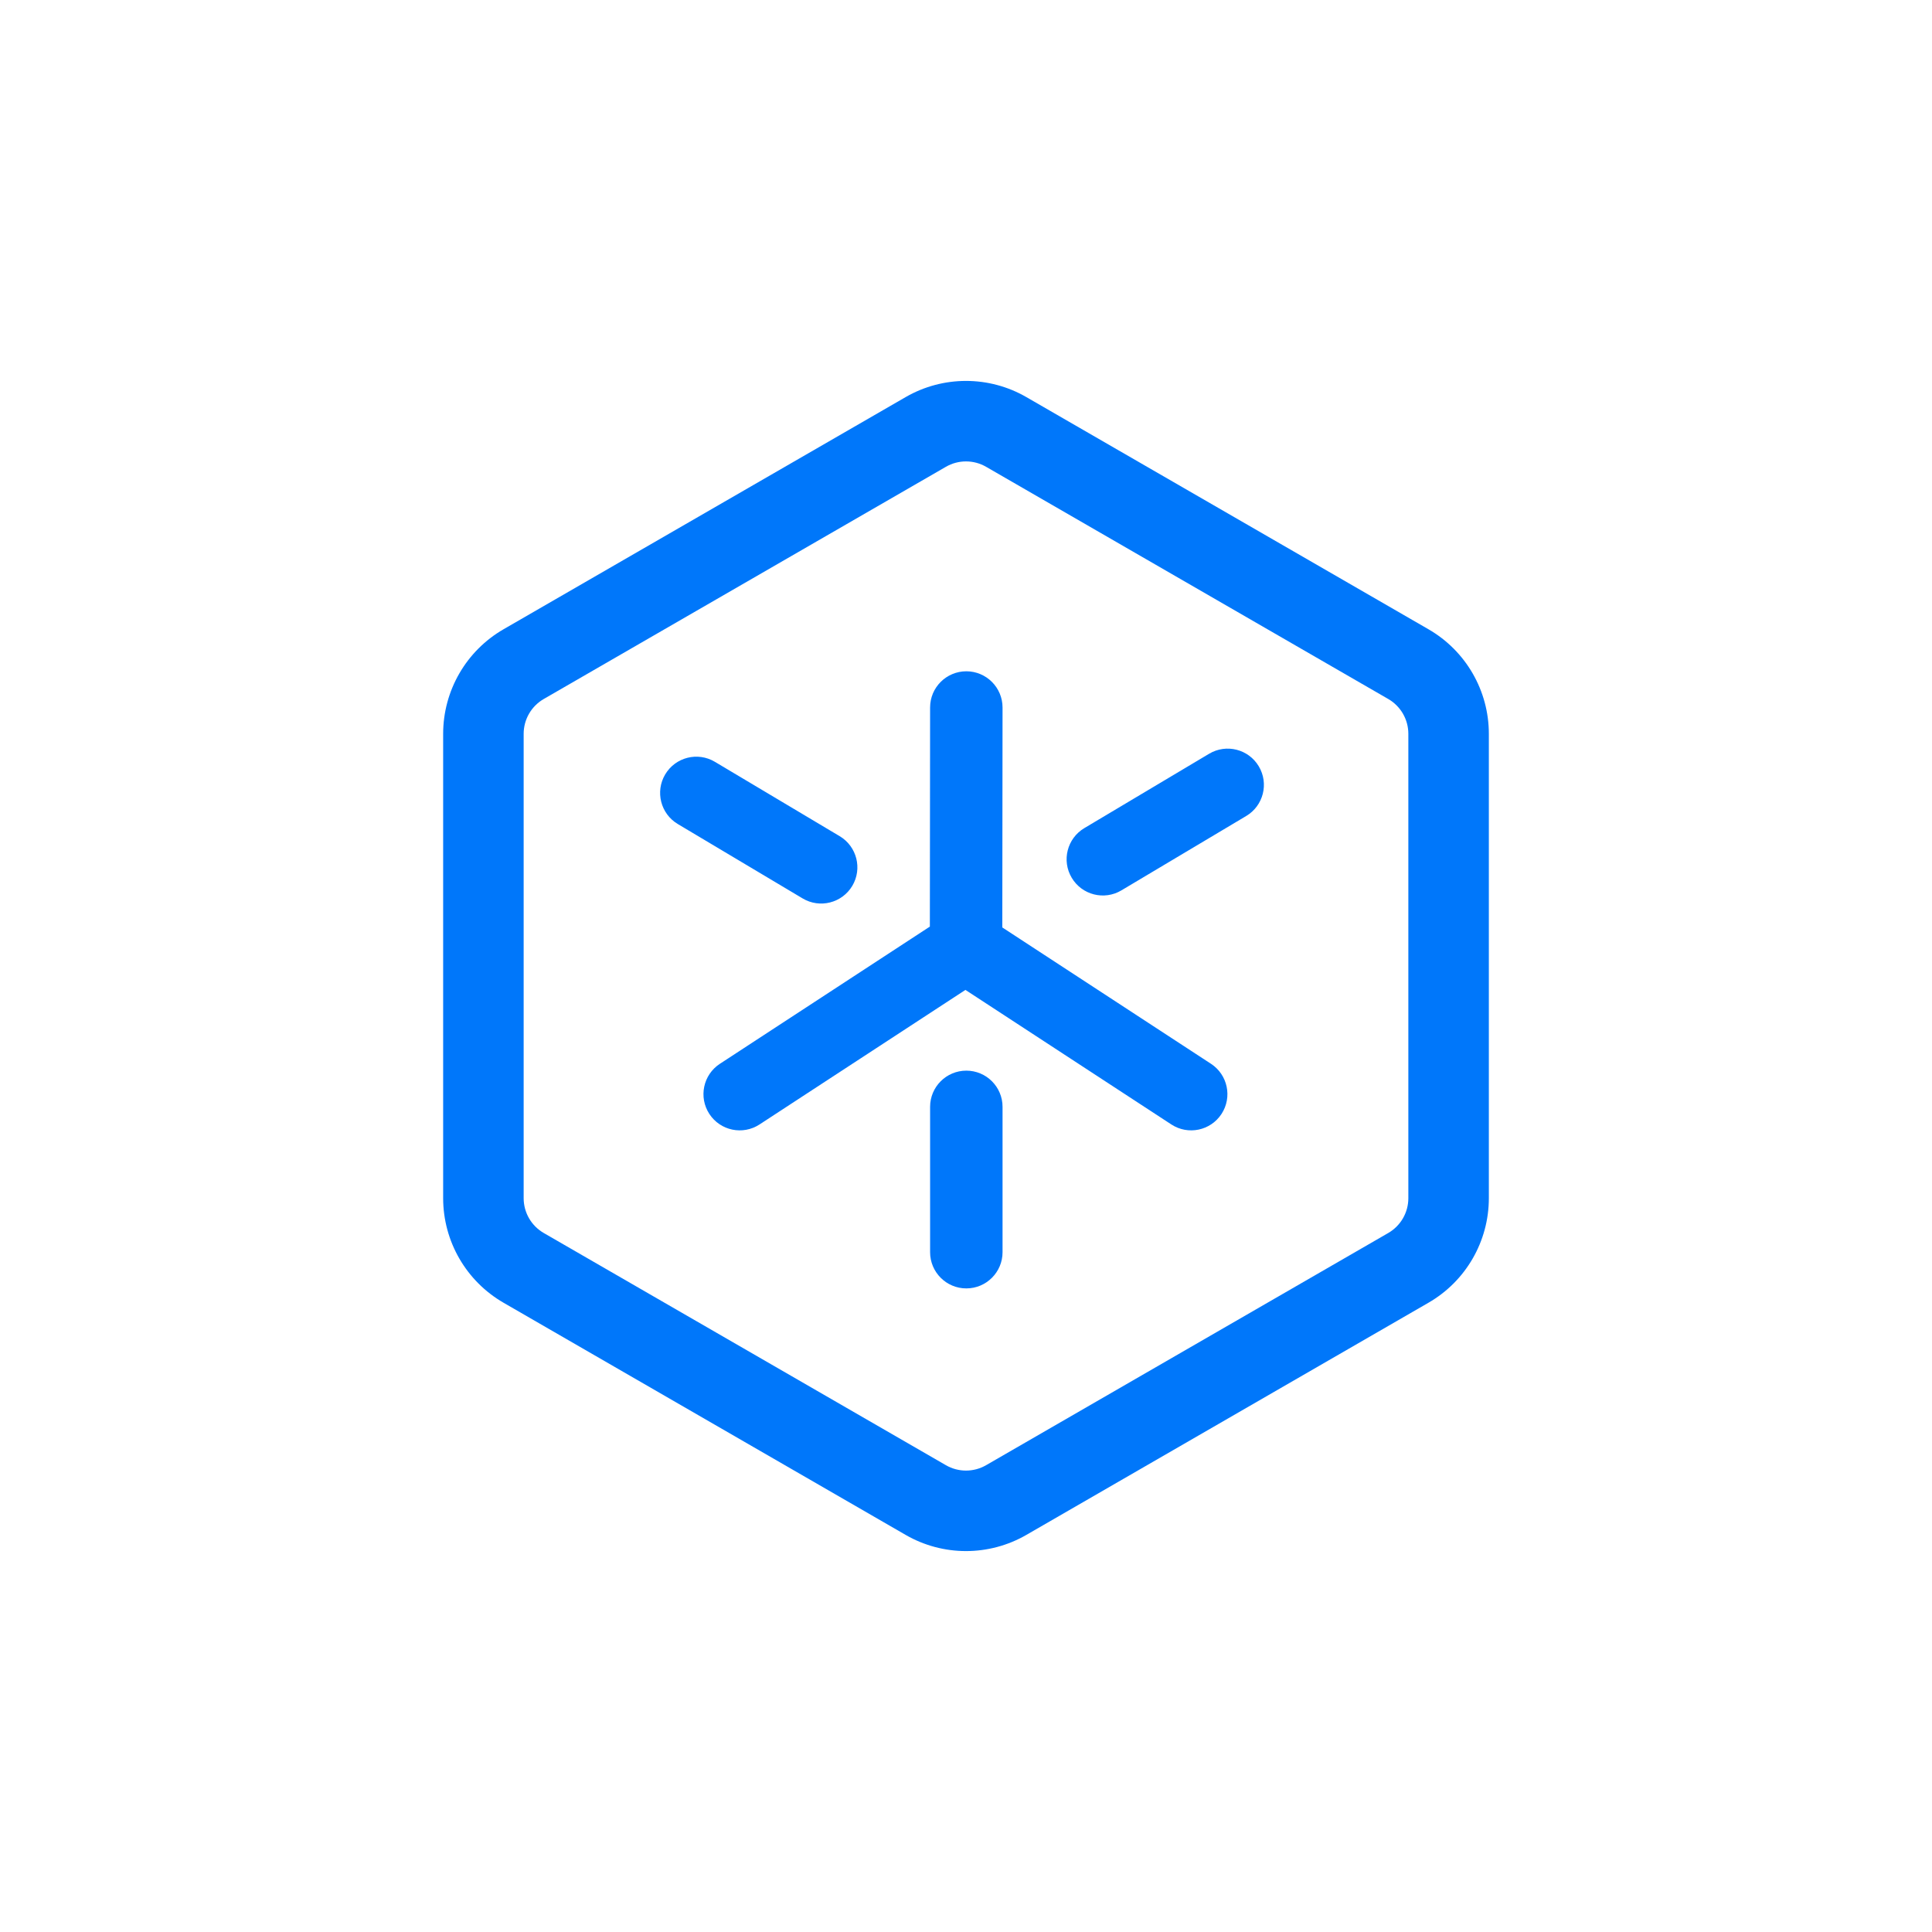 <svg width="48" height="48" viewBox="0 0 48 48" fill="none" xmlns="http://www.w3.org/2000/svg">
<path fill-rule="evenodd" clip-rule="evenodd" d="M34.49 17.366L24.5 11.598C24.191 11.419 23.809 11.419 23.5 11.598L13.51 17.366C13.2 17.545 13.01 17.875 13.01 18.232V29.768C13.01 30.125 13.2 30.455 13.51 30.634L23.5 36.402C23.809 36.581 24.191 36.581 24.5 36.402L34.49 30.634C34.8 30.455 34.99 30.125 34.99 29.768V18.232C34.99 17.875 34.8 17.545 34.49 17.366ZM25.5 9.866C24.572 9.33 23.428 9.33 22.5 9.866L12.51 15.634C11.582 16.17 11.01 17.16 11.01 18.232V29.768C11.01 30.84 11.582 31.83 12.51 32.366L22.5 38.134C23.428 38.67 24.572 38.67 25.5 38.134L35.49 32.366C36.419 31.83 36.99 30.84 36.99 29.768V18.232C36.99 17.16 36.419 16.17 35.49 15.634L25.5 9.866Z" fill="#0077FA"/>
<path fill-rule="evenodd" clip-rule="evenodd" d="M24.908 17.579C24.908 17.082 24.506 16.679 24.009 16.678C23.512 16.678 23.108 17.08 23.108 17.577L23.102 23.021L17.885 26.43C17.469 26.702 17.352 27.26 17.624 27.676C17.896 28.092 18.454 28.209 18.87 27.937L23.986 24.594L29.102 27.937C29.518 28.209 30.076 28.092 30.348 27.676C30.62 27.26 30.503 26.702 30.087 26.43L24.902 23.042L24.908 17.579ZM24.908 27.5C24.908 27.003 24.505 26.6 24.008 26.6C23.511 26.6 23.108 27.003 23.108 27.5V31.11C23.108 31.607 23.511 32.01 24.008 32.01C24.505 32.01 24.908 31.607 24.908 31.11V27.5ZM16.527 19.239C16.782 18.812 17.334 18.672 17.761 18.927L20.862 20.775C21.289 21.03 21.429 21.582 21.175 22.009C20.92 22.436 20.368 22.576 19.941 22.321L16.84 20.473C16.413 20.219 16.273 19.666 16.527 19.239ZM30.04 18.727C30.467 18.472 31.02 18.612 31.274 19.039C31.529 19.466 31.389 20.019 30.962 20.273L27.861 22.121C27.434 22.376 26.881 22.236 26.627 21.809C26.372 21.382 26.512 20.83 26.939 20.575L30.04 18.727Z" fill="#0077FA"/>
</svg>
